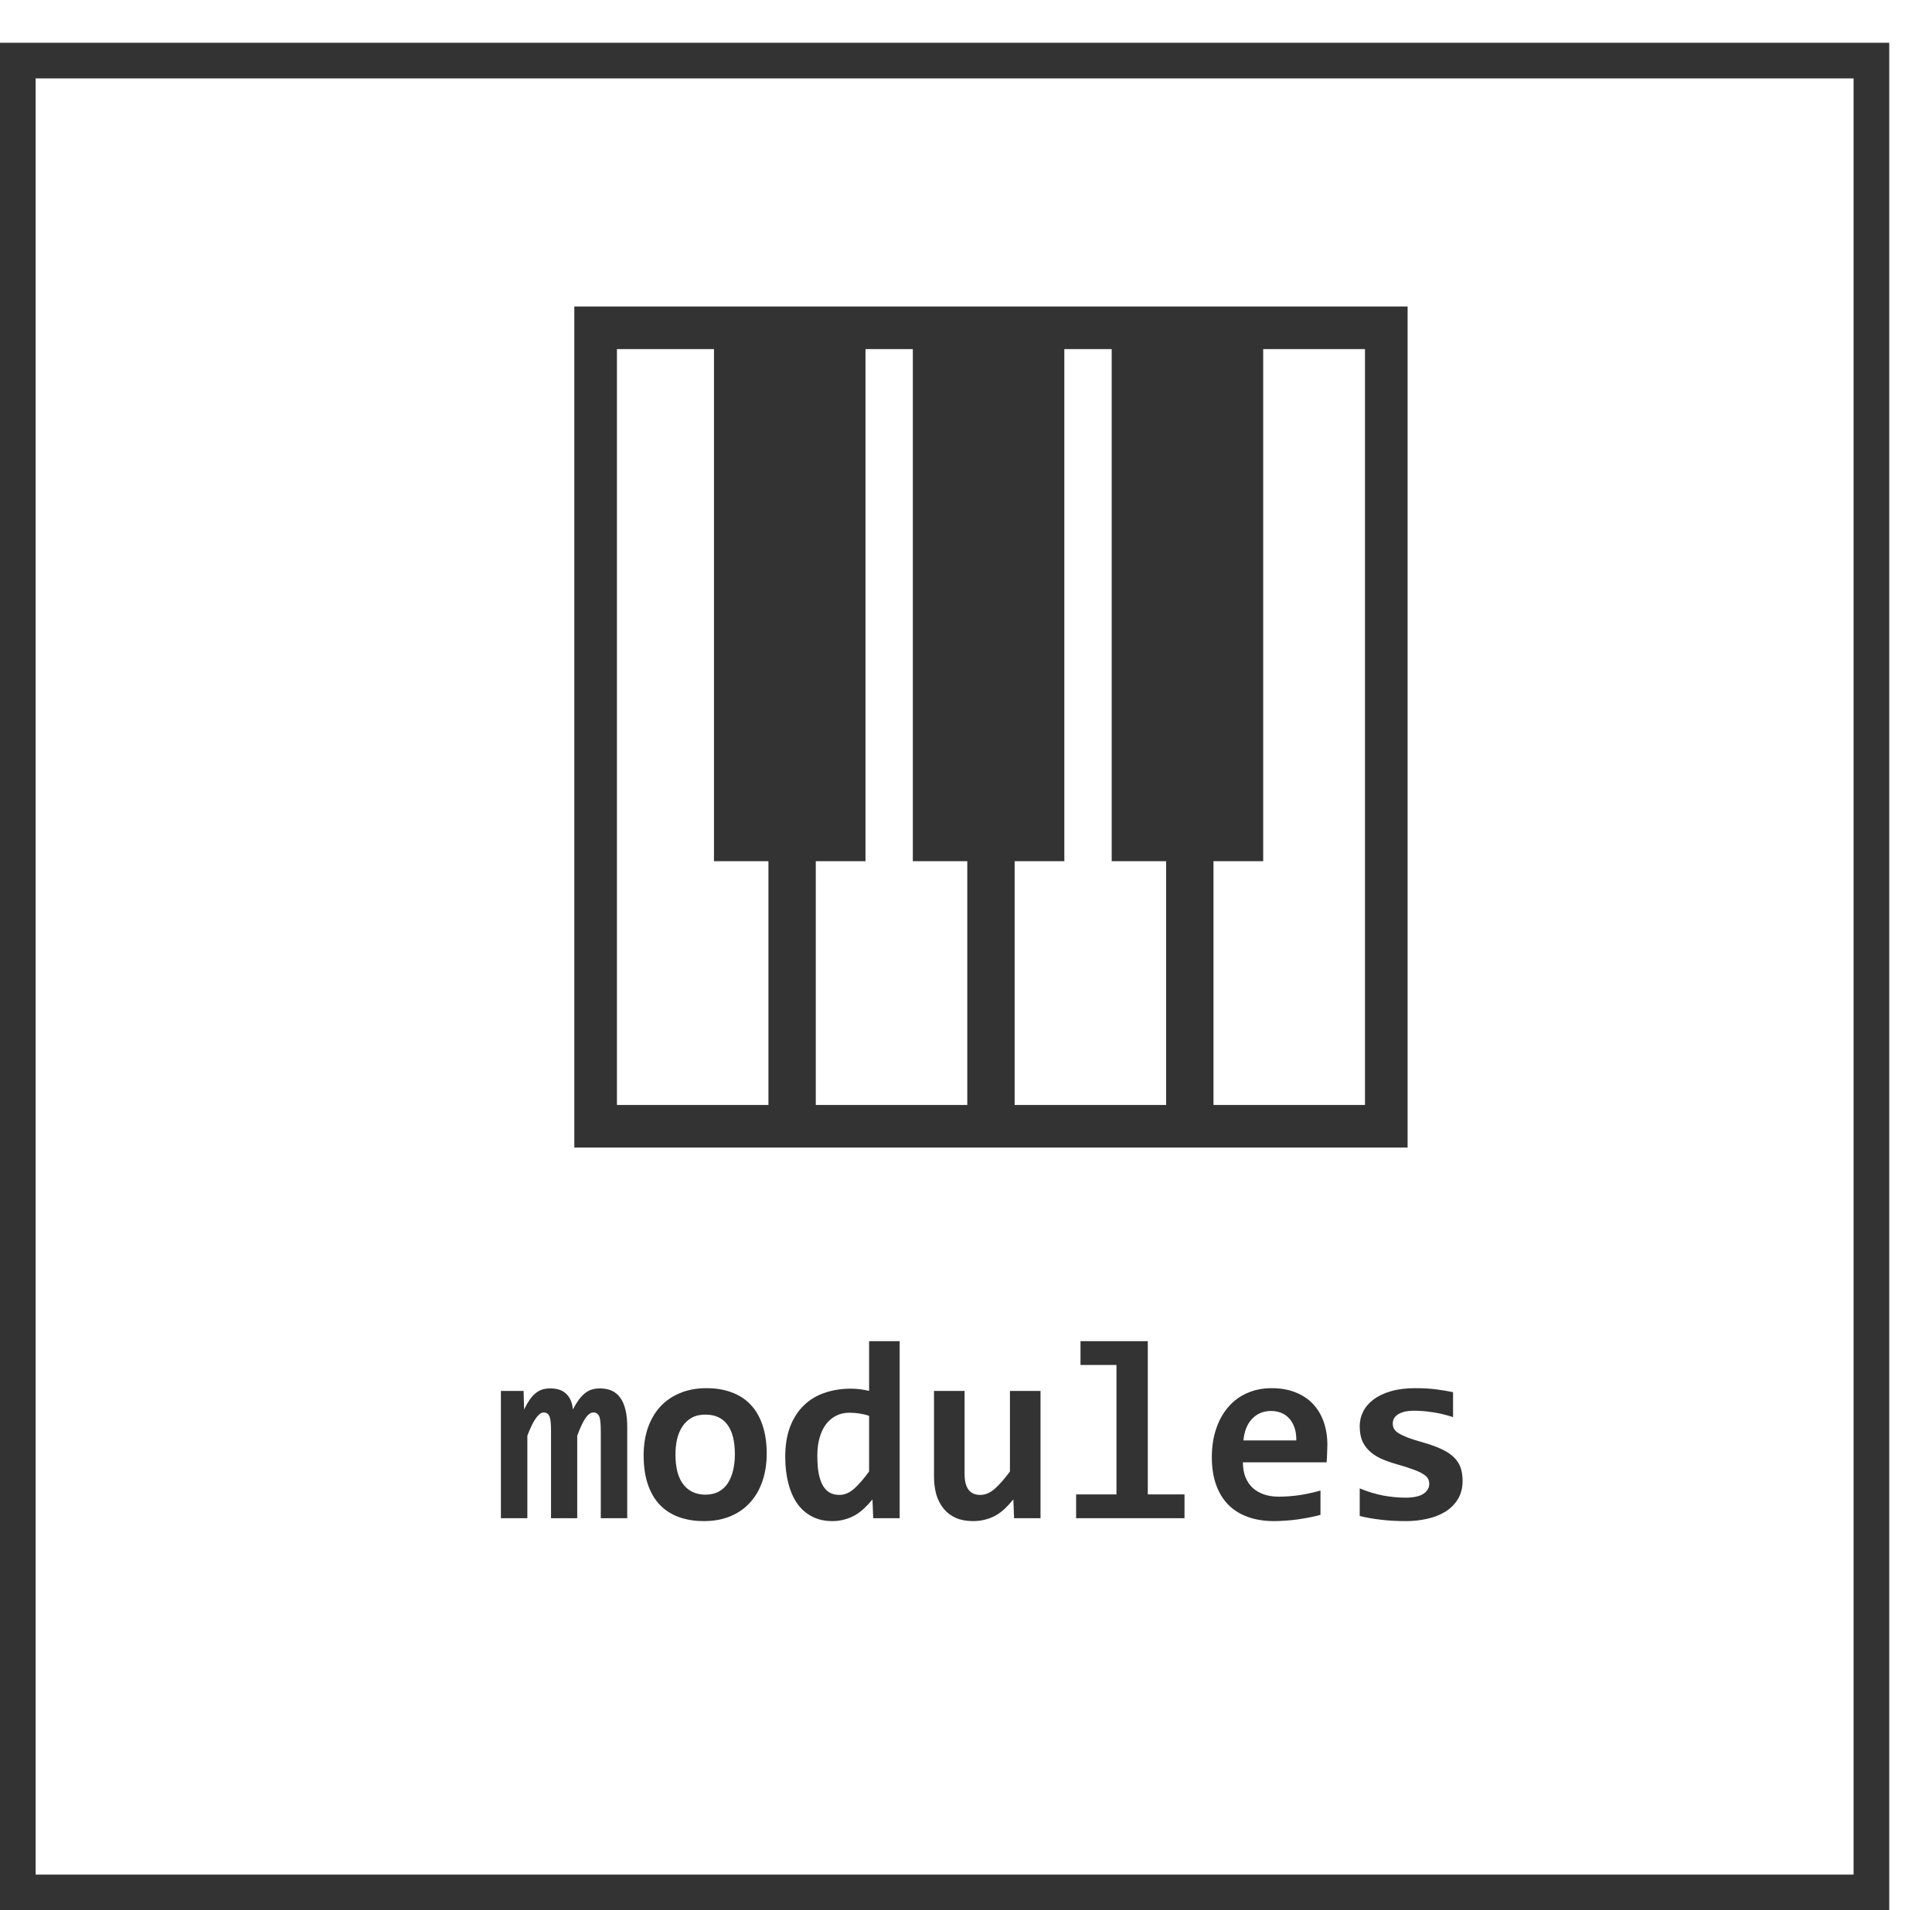 <svg width="271" height="268" viewBox="0 0 271 268" fill="none" xmlns="http://www.w3.org/2000/svg">
<g filter="url(#filter0_d_79_14)">
<rect x="6" width="265" height="262" fill="white"/>
<rect x="8.5" y="2.5" width="260" height="257" stroke="#333333" stroke-width="5"/>
</g>
<path d="M84.272 213V200.836C84.272 200.391 84.26 200.004 84.236 199.676C84.213 199.336 84.166 199.055 84.096 198.832C84.025 198.609 83.92 198.445 83.779 198.34C83.65 198.223 83.469 198.164 83.234 198.164C82.871 198.164 82.514 198.41 82.162 198.902C81.811 199.395 81.412 200.232 80.967 201.416V213H77.293V200.836C77.293 200.391 77.281 200.004 77.258 199.676C77.234 199.336 77.188 199.055 77.117 198.832C77.047 198.609 76.941 198.445 76.801 198.34C76.66 198.223 76.473 198.164 76.238 198.164C75.934 198.164 75.594 198.41 75.219 198.902C74.844 199.395 74.428 200.232 73.971 201.416V213H70.262V195.141H73.443L73.514 197.742C73.772 197.215 74.029 196.764 74.287 196.389C74.545 196.014 74.82 195.709 75.113 195.475C75.406 195.229 75.717 195.053 76.045 194.947C76.385 194.842 76.766 194.789 77.188 194.789C78.184 194.789 78.939 195.053 79.455 195.58C79.982 196.096 80.281 196.816 80.352 197.742C80.633 197.215 80.908 196.764 81.178 196.389C81.459 196.014 81.746 195.709 82.039 195.475C82.344 195.229 82.666 195.053 83.006 194.947C83.357 194.842 83.744 194.789 84.166 194.789C85.467 194.789 86.428 195.246 87.049 196.16C87.67 197.062 87.981 198.404 87.981 200.186V213H84.272ZM107.545 203.93C107.545 205.336 107.346 206.625 106.947 207.797C106.549 208.957 105.975 209.953 105.225 210.785C104.475 211.617 103.555 212.262 102.465 212.719C101.375 213.176 100.133 213.404 98.738 213.404C97.414 213.404 96.231 213.211 95.188 212.824C94.144 212.438 93.26 211.863 92.533 211.102C91.807 210.328 91.25 209.367 90.863 208.219C90.477 207.059 90.283 205.711 90.283 204.176C90.283 202.758 90.482 201.469 90.881 200.309C91.291 199.148 91.871 198.158 92.621 197.338C93.383 196.518 94.309 195.885 95.398 195.439C96.488 194.982 97.719 194.754 99.09 194.754C100.426 194.754 101.615 194.953 102.658 195.352C103.701 195.738 104.586 196.318 105.312 197.092C106.039 197.865 106.59 198.826 106.965 199.975C107.352 201.111 107.545 202.43 107.545 203.93ZM103.08 204.035C103.08 202.184 102.729 200.795 102.025 199.869C101.334 198.932 100.309 198.463 98.949 198.463C98.199 198.463 97.561 198.609 97.033 198.902C96.506 199.195 96.072 199.6 95.732 200.115C95.393 200.619 95.141 201.211 94.977 201.891C94.824 202.57 94.748 203.297 94.748 204.07C94.748 205.934 95.123 207.34 95.873 208.289C96.623 209.227 97.648 209.695 98.949 209.695C99.664 209.695 100.285 209.555 100.812 209.273C101.34 208.98 101.768 208.582 102.096 208.078C102.424 207.562 102.67 206.959 102.834 206.268C102.998 205.576 103.08 204.832 103.08 204.035ZM122.486 213L122.381 210.363C122.006 210.82 121.619 211.236 121.221 211.611C120.822 211.986 120.395 212.309 119.938 212.578C119.48 212.836 118.988 213.035 118.461 213.176C117.945 213.328 117.371 213.404 116.738 213.404C115.684 213.404 114.746 213.193 113.926 212.771C113.105 212.35 112.414 211.752 111.852 210.979C111.301 210.193 110.879 209.244 110.586 208.131C110.293 207.018 110.146 205.775 110.146 204.404C110.146 202.764 110.375 201.346 110.832 200.15C111.301 198.943 111.945 197.947 112.766 197.162C113.586 196.365 114.559 195.779 115.684 195.404C116.809 195.018 118.033 194.824 119.357 194.824C119.803 194.824 120.248 194.854 120.693 194.912C121.15 194.971 121.555 195.047 121.906 195.141V188.162H126.195V213H122.486ZM114.646 204.211C114.646 205.195 114.711 206.039 114.84 206.742C114.98 207.434 115.18 208.002 115.438 208.447C115.707 208.893 116.035 209.221 116.422 209.432C116.809 209.631 117.248 209.73 117.74 209.73C118.467 209.73 119.158 209.438 119.814 208.852C120.471 208.266 121.168 207.463 121.906 206.443V198.639C121.566 198.51 121.145 198.404 120.641 198.322C120.148 198.24 119.65 198.199 119.146 198.199C118.455 198.199 117.834 198.34 117.283 198.621C116.732 198.902 116.258 199.301 115.859 199.816C115.473 200.332 115.174 200.965 114.963 201.715C114.752 202.453 114.646 203.285 114.646 204.211ZM135.301 195.141V206.777C135.301 207.75 135.482 208.488 135.846 208.992C136.209 209.484 136.76 209.73 137.498 209.73C138.213 209.73 138.898 209.438 139.555 208.852C140.223 208.254 140.926 207.451 141.664 206.443V195.141H145.953V213H142.244L142.139 210.363C141.764 210.82 141.383 211.236 140.996 211.611C140.609 211.986 140.188 212.309 139.73 212.578C139.285 212.836 138.793 213.035 138.254 213.176C137.727 213.328 137.141 213.404 136.496 213.404C135.582 213.404 134.779 213.258 134.088 212.965C133.408 212.66 132.84 212.232 132.383 211.682C131.926 211.131 131.58 210.475 131.346 209.713C131.123 208.939 131.012 208.078 131.012 207.129V195.141H135.301ZM156.605 191.502H151.561V188.162H161V209.66H166.15V213H150.945V209.66H156.605V191.502ZM186.189 202.699C186.189 202.992 186.178 203.373 186.154 203.842C186.143 204.311 186.119 204.75 186.084 205.16H174.342C174.342 205.945 174.459 206.637 174.693 207.234C174.939 207.832 175.279 208.336 175.713 208.746C176.158 209.145 176.686 209.449 177.295 209.66C177.916 209.871 178.602 209.977 179.352 209.977C180.219 209.977 181.145 209.912 182.129 209.783C183.125 209.643 184.156 209.42 185.223 209.115V212.525C184.766 212.654 184.268 212.771 183.729 212.877C183.189 212.982 182.639 213.076 182.076 213.158C181.514 213.24 180.945 213.299 180.371 213.334C179.797 213.381 179.24 213.404 178.701 213.404C177.342 213.404 176.123 213.211 175.045 212.824C173.967 212.438 173.053 211.869 172.303 211.119C171.553 210.357 170.979 209.42 170.58 208.307C170.182 207.193 169.982 205.904 169.982 204.439C169.982 202.986 170.182 201.668 170.58 200.484C170.979 199.289 171.541 198.27 172.268 197.426C172.994 196.57 173.873 195.914 174.904 195.457C175.947 194.988 177.107 194.754 178.385 194.754C179.65 194.754 180.77 194.953 181.742 195.352C182.715 195.738 183.529 196.283 184.186 196.986C184.842 197.689 185.34 198.527 185.68 199.5C186.02 200.473 186.189 201.539 186.189 202.699ZM181.83 202.084C181.842 201.381 181.754 200.771 181.566 200.256C181.379 199.729 181.121 199.295 180.793 198.955C180.477 198.615 180.102 198.363 179.668 198.199C179.246 198.035 178.789 197.953 178.297 197.953C177.219 197.953 176.334 198.316 175.643 199.043C174.951 199.758 174.541 200.771 174.412 202.084H181.83ZM205.156 207.744C205.156 208.764 204.928 209.637 204.471 210.363C204.025 211.078 203.428 211.664 202.678 212.121C201.939 212.566 201.096 212.889 200.146 213.088C199.209 213.299 198.248 213.404 197.264 213.404C195.951 213.404 194.768 213.34 193.713 213.211C192.658 213.094 191.662 212.918 190.725 212.684V208.816C191.826 209.273 192.922 209.607 194.012 209.818C195.113 210.018 196.15 210.117 197.123 210.117C198.248 210.117 199.086 209.941 199.637 209.59C200.199 209.227 200.48 208.758 200.48 208.184C200.48 207.914 200.422 207.668 200.305 207.445C200.188 207.223 199.965 207.012 199.637 206.812C199.32 206.602 198.869 206.391 198.283 206.18C197.697 205.957 196.93 205.711 195.98 205.441C195.102 205.195 194.328 204.92 193.66 204.615C193.004 204.299 192.459 203.93 192.025 203.508C191.592 203.086 191.264 202.6 191.041 202.049C190.83 201.486 190.725 200.83 190.725 200.08C190.725 199.354 190.889 198.668 191.217 198.023C191.545 197.379 192.031 196.816 192.676 196.336C193.332 195.844 194.146 195.457 195.119 195.176C196.092 194.895 197.229 194.754 198.529 194.754C199.654 194.754 200.65 194.812 201.518 194.93C202.385 195.047 203.152 195.176 203.82 195.316V198.814C202.801 198.486 201.84 198.258 200.938 198.129C200.047 197.988 199.162 197.918 198.283 197.918C197.404 197.918 196.695 198.076 196.156 198.393C195.629 198.709 195.365 199.148 195.365 199.711C195.365 199.98 195.418 200.221 195.523 200.432C195.629 200.643 195.834 200.848 196.139 201.047C196.455 201.246 196.889 201.457 197.439 201.68C198.002 201.891 198.74 202.125 199.654 202.383C200.686 202.676 201.553 202.992 202.256 203.332C202.959 203.66 203.521 204.035 203.943 204.457C204.377 204.879 204.688 205.359 204.875 205.898C205.062 206.438 205.156 207.053 205.156 207.744Z" fill="#333333"/>
<path d="M113.765 161H136.344H141.658H164.237H169.551H197.444V43H169.551H164.237H141.658H136.344H113.765H108.451H80.559V161H108.451H113.765ZM191.466 155.023H170.214V120.822H177.187V48.977H191.466V155.023ZM163.573 120.822V155.023H142.321V120.822H149.294V48.977H155.935V120.822H163.573ZM135.681 120.822V155.023H114.429V120.822H121.402V48.977H128.043V120.822H135.681ZM107.788 155.023H86.536V48.977H100.149V120.822H107.788V155.023Z" fill="#333333"/>
<defs>
<filter id="filter0_d_79_14" x="0" y="0" width="271" height="268" filterUnits="userSpaceOnUse" color-interpolation-filters="sRGB">
<feFlood flood-opacity="0" result="BackgroundImageFix"/>
<feColorMatrix in="SourceAlpha" type="matrix" values="0 0 0 0 0 0 0 0 0 0 0 0 0 0 0 0 0 0 127 0" result="hardAlpha"/>
<feOffset dx="-6" dy="6"/>
<feComposite in2="hardAlpha" operator="out"/>
<feColorMatrix type="matrix" values="0 0 0 0 0 0 0 0 0 0 0 0 0 0 0 0 0 0 0.25 0"/>
<feBlend mode="normal" in2="BackgroundImageFix" result="effect1_dropShadow_79_14"/>
<feBlend mode="normal" in="SourceGraphic" in2="effect1_dropShadow_79_14" result="shape"/>
</filter>
</defs>
</svg>
